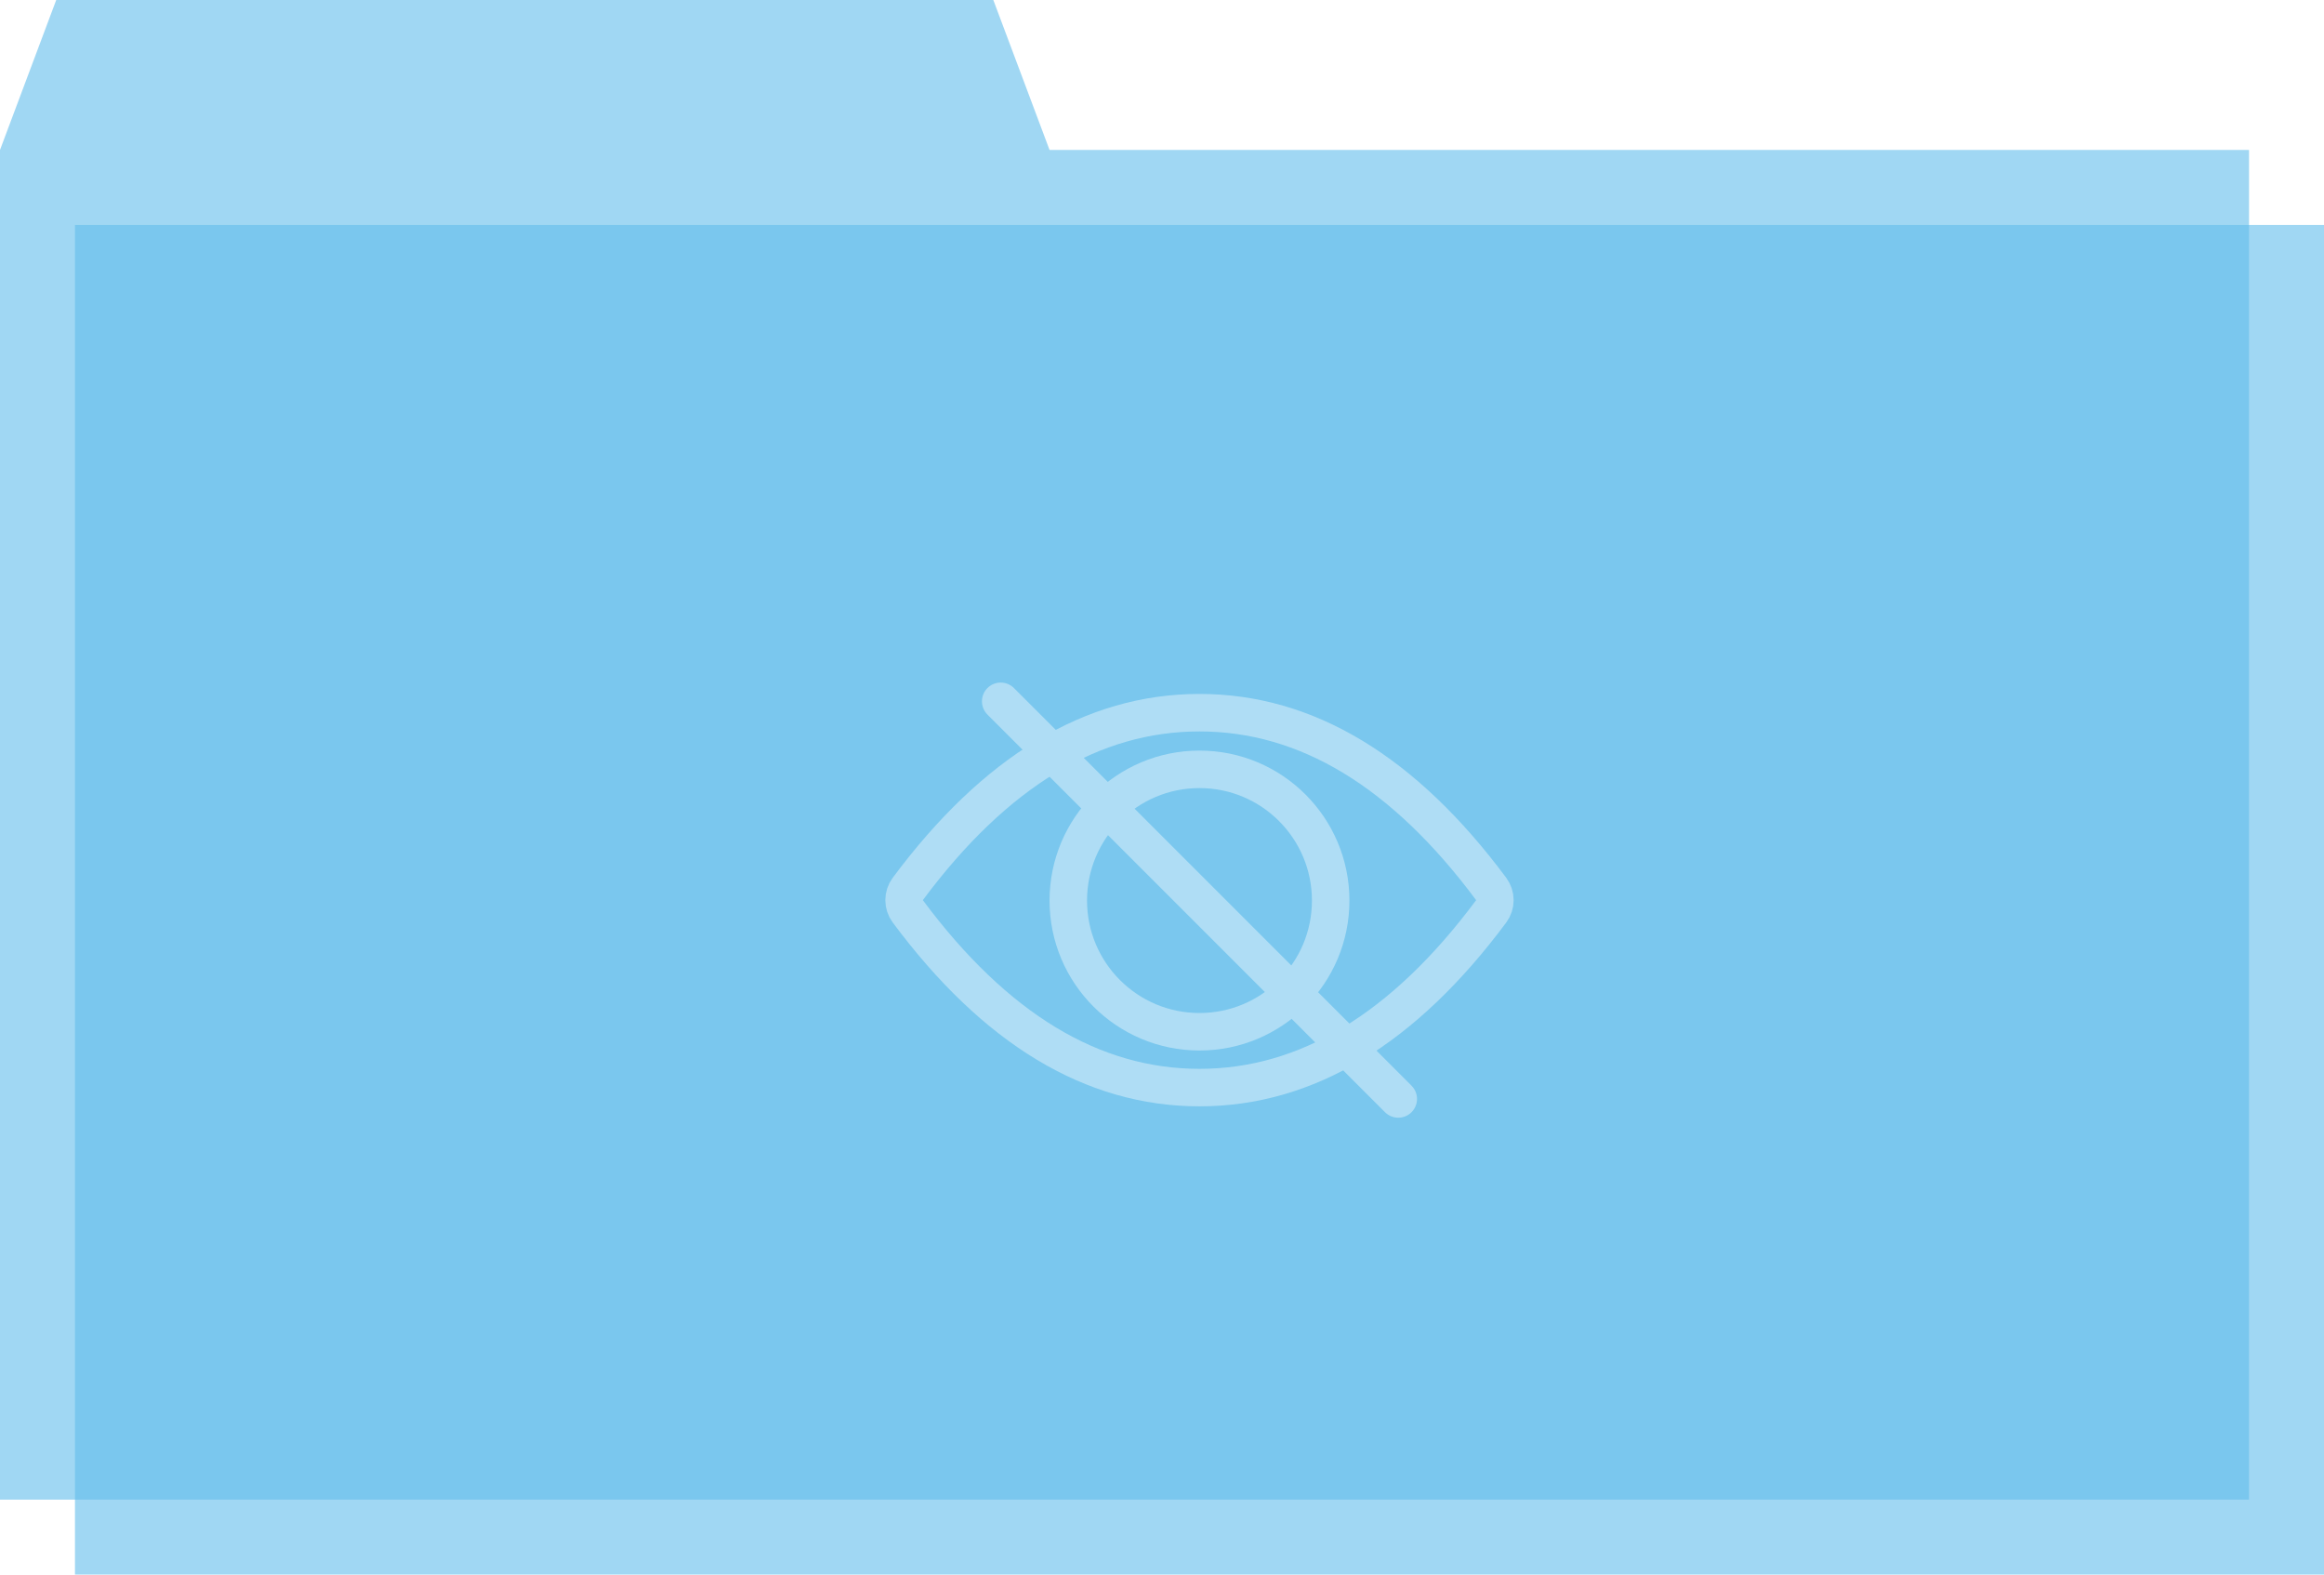<svg xmlns="http://www.w3.org/2000/svg" width="124" height="84" viewBox="0 0 124 84">
    <g fill="none" fill-rule="evenodd">
        <g>
            <path fill="#62BDEC" fill-opacity=".603" d="M3 0L53 0 56 8 120 8 120 80 0 80 0 8z" transform="translate(-1579 -348) translate(1579 348)"/>
            <path fill="url(#oeweumau7a)" d="M53 0l.375 1H4L1 9v71H0V8l3-8h50zm67 8v1H57l-.375-1H120z" transform="translate(-1579 -348) translate(1579 348)"/>
            <path fill="#62BDEC" fill-opacity=".603" d="M4 12H124V84H4z" transform="translate(-1579 -348) translate(1579 348)"/>
            <path fill="url(#v8f80mejqb)" d="M124 12v72h-1V13H5v71H4V12h120z" transform="translate(-1579 -348) translate(1579 348)"/>
        </g>
        <g opacity=".4" transform="translate(-1579 -348) translate(1579 348) translate(48 36)">
            <path stroke="#FFF" stroke-width="2" d="M16 22.02c5.713 0 10.9-3.134 15.564-9.402h0c.264-.355.264-.84 0-1.194C26.901 5.155 21.713 2.02 16 2.02c-5.713 0-10.9 3.134-15.564 9.403h0c-.264.354-.264.84 0 1.194C5.099 18.886 10.287 22.02 16 22.02z"/>
            <circle cx="16" cy="12.042" r="7" stroke="#FFF" stroke-width="2"/>
            <path fill="#FFF" d="M16-3.98c.552 0 1 .449 1 1v30c0 .553-.448 1-1 1s-1-.447-1-1v-30c0-.551.448-1 1-1z" transform="rotate(-45 16 12.02)"/>
        </g>
    </g>
</svg>
